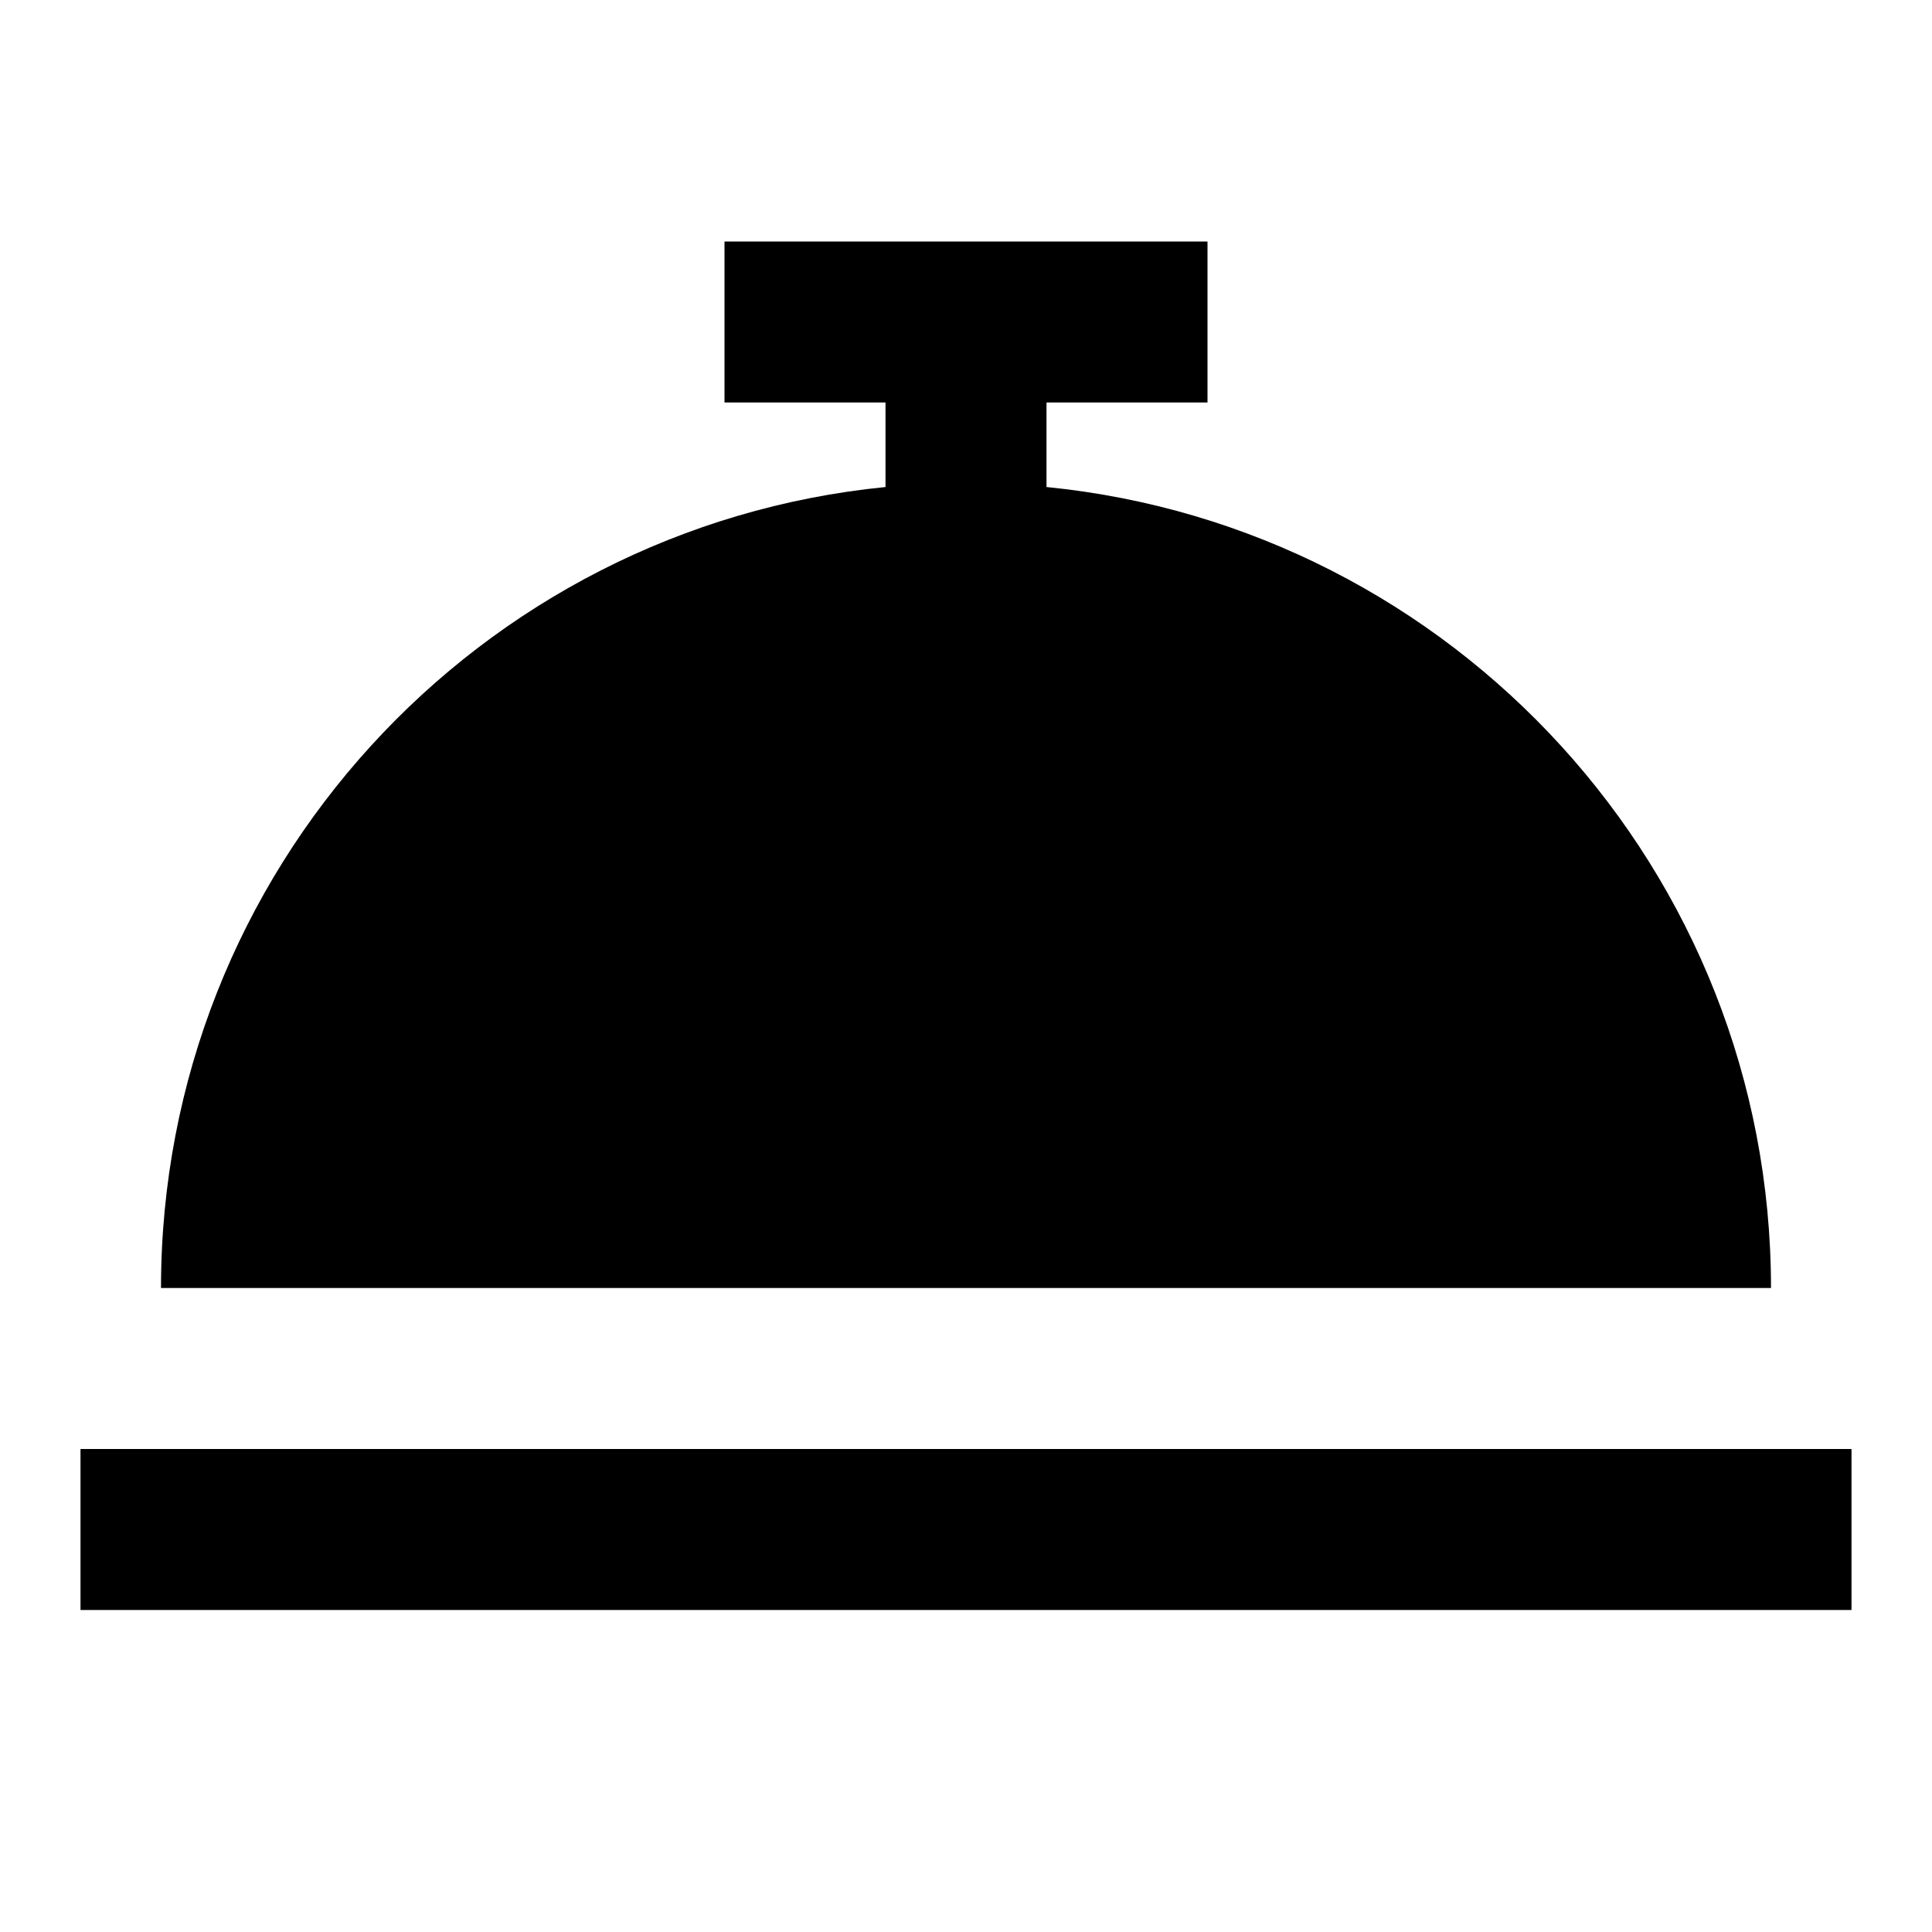 <svg xmlns="http://www.w3.org/2000/svg" xmlns:xlink="http://www.w3.org/1999/xlink" width="24" height="24" viewBox="0 0 24 24"><path fill="currentColor" d="M15 3v2h-2v1.05c5.053.501 9 4.765 9 9.95H2c0-5.185 3.947-9.449 9-9.95V5H9V3zm8 17v-2H1v2z"/></svg>